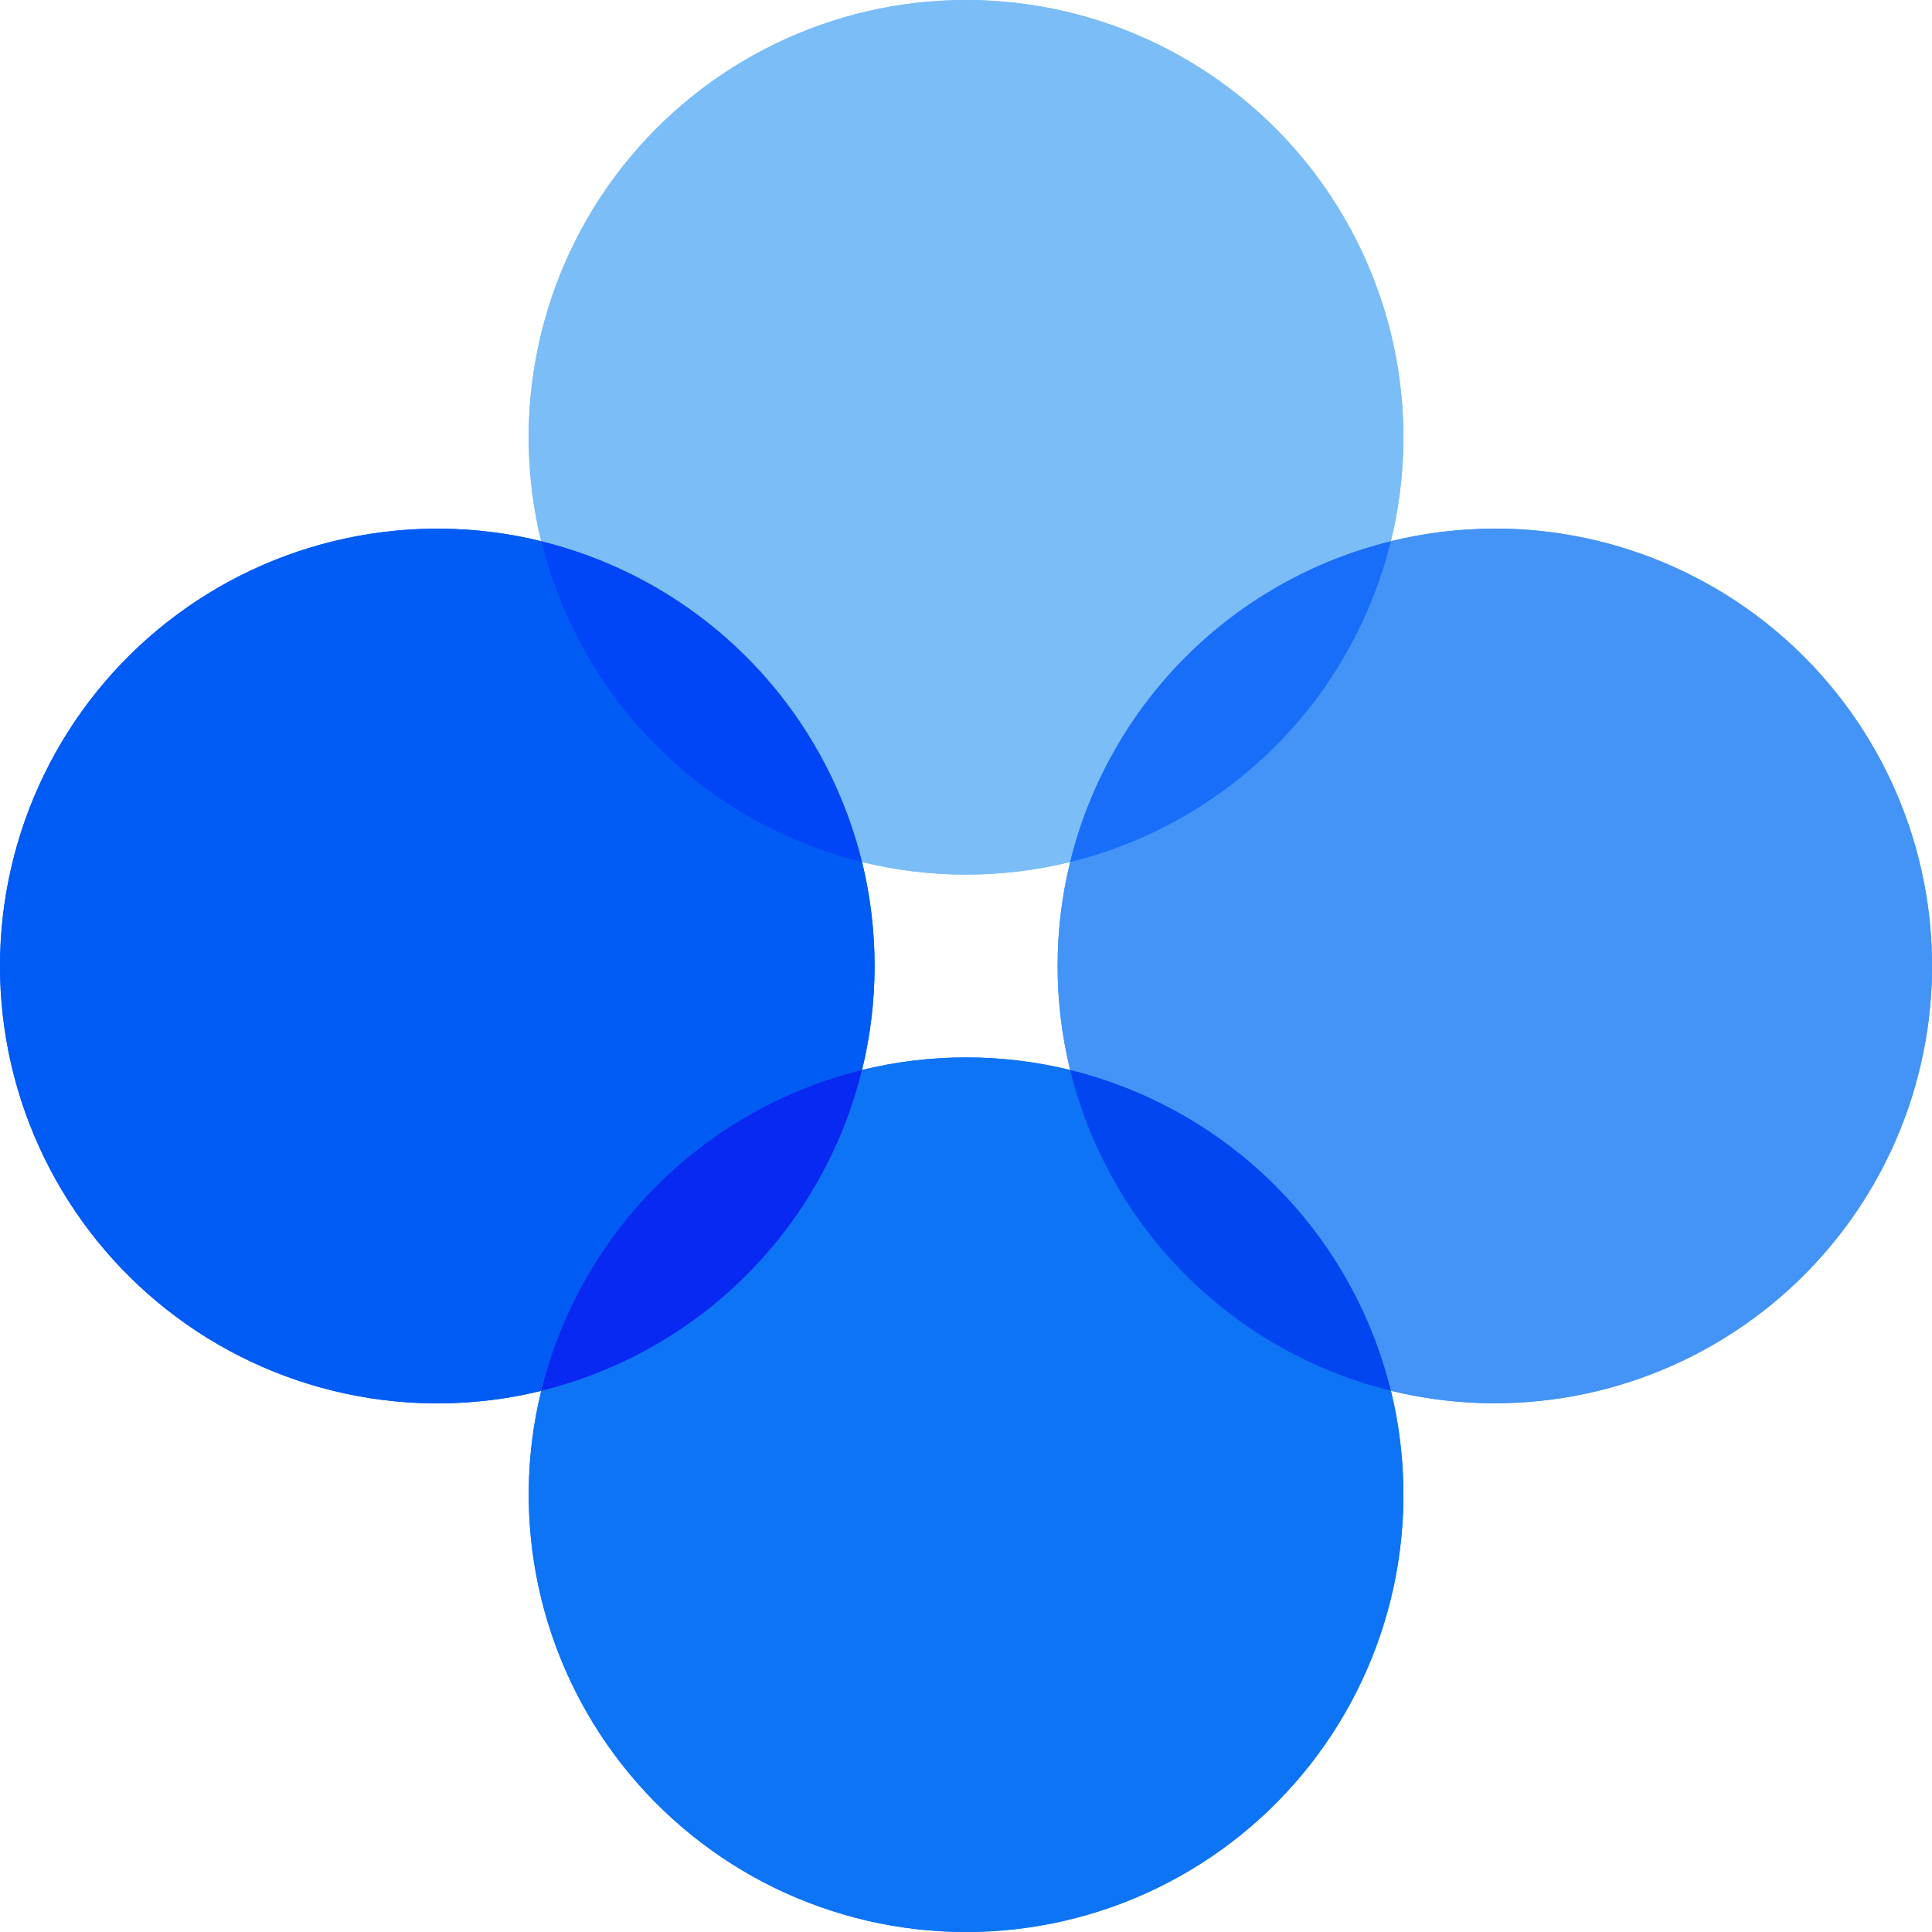 <?xml version="1.0" encoding="UTF-8"?> <svg xmlns="http://www.w3.org/2000/svg" width="64" height="64" viewBox="0 0 64 64" fill="none"><path d="M28.556 28.556C30.819 29.11 33.184 29.11 35.447 28.556C36.08 25.983 37.404 23.632 39.277 21.759C41.151 19.886 43.501 18.561 46.074 17.929C46.596 15.796 46.626 13.573 46.162 11.427C45.698 9.282 44.753 7.269 43.397 5.542C42.041 3.815 40.311 2.419 38.337 1.459C36.363 0.499 34.196 0 32.001 0C29.805 0 27.639 0.499 25.664 1.459C23.69 2.419 21.96 3.815 20.604 5.542C19.249 7.269 18.303 9.282 17.84 11.427C17.376 13.573 17.406 15.796 17.927 17.929C20.5 18.561 22.851 19.885 24.725 21.759C26.599 23.632 27.923 25.983 28.556 28.556Z" fill="#7ABDF7"></path><path d="M35.448 35.444C33.184 34.89 30.82 34.89 28.556 35.444C27.923 38.017 26.599 40.367 24.725 42.24C22.852 44.114 20.502 45.438 17.929 46.071C17.408 48.204 17.378 50.427 17.842 52.573C18.305 54.718 19.251 56.731 20.606 58.458C21.962 60.184 23.692 61.581 25.666 62.541C27.641 63.501 29.807 64 32.003 64C34.198 64 36.365 63.501 38.339 62.541C40.313 61.581 42.044 60.184 43.399 58.458C44.755 56.731 45.7 54.718 46.164 52.573C46.627 50.427 46.597 48.204 46.076 46.071C43.503 45.439 41.152 44.115 39.278 42.241C37.405 40.368 36.08 38.017 35.448 35.444Z" fill="#0D74F5"></path><path d="M49.519 17.512C48.359 17.512 47.202 17.651 46.075 17.927C45.443 20.5 44.119 22.85 42.246 24.723C40.373 26.596 38.022 27.921 35.45 28.552C34.896 30.816 34.896 33.18 35.45 35.444C38.022 36.077 40.373 37.401 42.246 39.275C44.119 41.148 45.443 43.498 46.075 46.071C48.065 46.557 50.135 46.616 52.15 46.243C54.164 45.87 56.076 45.074 57.76 43.908C59.444 42.742 60.862 41.232 61.92 39.478C62.978 37.724 63.651 35.765 63.897 33.731C64.142 31.698 63.953 29.635 63.343 27.68C62.732 25.724 61.714 23.921 60.355 22.387C58.997 20.854 57.328 19.627 55.461 18.786C53.593 17.945 51.568 17.51 49.519 17.509V17.512Z" fill="#4494F7"></path><path d="M28.556 35.444C29.11 33.18 29.11 30.816 28.556 28.552C25.983 27.921 23.633 26.596 21.759 24.723C19.886 22.85 18.561 20.5 17.929 17.927C15.796 17.406 13.573 17.376 11.427 17.84C9.282 18.303 7.269 19.249 5.542 20.604C3.815 21.96 2.419 23.69 1.459 25.664C0.499 27.639 0 29.805 0 32.001C0 34.196 0.499 36.363 1.459 38.337C2.419 40.311 3.815 42.042 5.542 43.397C7.269 44.753 9.282 45.698 11.427 46.162C13.573 46.626 15.796 46.596 17.929 46.074C18.561 43.501 19.885 41.15 21.759 39.276C23.632 37.402 25.983 36.077 28.556 35.444Z" fill="#005CF4"></path><path d="M35.448 28.556C38.021 27.923 40.371 26.598 42.244 24.725C44.118 22.852 45.442 20.502 46.075 17.929C43.502 18.561 41.152 19.886 39.278 21.759C37.405 23.632 36.08 25.983 35.448 28.556Z" fill="#186EF9"></path><path d="M35.448 35.444C36.08 38.017 37.405 40.368 39.278 42.241C41.152 44.114 43.502 45.439 46.075 46.071C45.442 43.498 44.118 41.148 42.244 39.275C40.371 37.402 38.021 36.077 35.448 35.444Z" fill="#0246F2"></path><path d="M28.555 28.556C27.923 25.983 26.598 23.633 24.725 21.76C22.852 19.886 20.501 18.562 17.929 17.929C18.561 20.502 19.886 22.852 21.759 24.725C23.633 26.598 25.983 27.923 28.555 28.556Z" fill="#0046F8"></path><path d="M28.555 35.444C25.983 36.077 23.633 37.402 21.759 39.275C19.886 41.148 18.561 43.498 17.929 46.071C20.501 45.438 22.852 44.114 24.725 42.24C26.598 40.367 27.923 38.017 28.555 35.444Z" fill="#0729F1"></path><path d="M28.556 28.556C30.819 29.11 33.184 29.11 35.447 28.556C36.08 25.983 37.404 23.632 39.277 21.759C41.151 19.886 43.501 18.561 46.074 17.929C46.596 15.796 46.626 13.573 46.162 11.427C45.698 9.282 44.753 7.269 43.397 5.542C42.041 3.815 40.311 2.419 38.337 1.459C36.363 0.499 34.196 0 32.001 0C29.805 0 27.639 0.499 25.664 1.459C23.69 2.419 21.96 3.815 20.604 5.542C19.249 7.269 18.303 9.282 17.84 11.427C17.376 13.573 17.406 15.796 17.927 17.929C20.5 18.561 22.851 19.885 24.725 21.759C26.599 23.632 27.923 25.983 28.556 28.556Z" fill="#7ABDF7"></path><path d="M35.448 35.444C33.184 34.89 30.82 34.89 28.556 35.444C27.923 38.017 26.599 40.367 24.725 42.24C22.852 44.114 20.502 45.438 17.929 46.071C17.408 48.204 17.378 50.427 17.842 52.573C18.305 54.718 19.251 56.731 20.606 58.458C21.962 60.184 23.692 61.581 25.666 62.541C27.641 63.501 29.807 64 32.003 64C34.198 64 36.365 63.501 38.339 62.541C40.313 61.581 42.044 60.184 43.399 58.458C44.755 56.731 45.7 54.718 46.164 52.573C46.627 50.427 46.597 48.204 46.076 46.071C43.503 45.439 41.152 44.115 39.278 42.241C37.405 40.368 36.08 38.017 35.448 35.444Z" fill="#0D74F5"></path><path d="M49.519 17.512C48.359 17.512 47.202 17.651 46.075 17.927C45.443 20.5 44.119 22.85 42.246 24.723C40.373 26.596 38.022 27.921 35.45 28.552C34.896 30.816 34.896 33.18 35.45 35.444C38.022 36.077 40.373 37.401 42.246 39.275C44.119 41.148 45.443 43.498 46.075 46.071C48.065 46.557 50.135 46.616 52.15 46.243C54.164 45.87 56.076 45.074 57.76 43.908C59.444 42.742 60.862 41.232 61.92 39.478C62.978 37.724 63.651 35.765 63.897 33.731C64.142 31.698 63.953 29.635 63.343 27.68C62.732 25.724 61.714 23.921 60.355 22.387C58.997 20.854 57.328 19.627 55.461 18.786C53.593 17.945 51.568 17.51 49.519 17.509V17.512Z" fill="#4494F7"></path><path d="M28.556 35.444C29.11 33.18 29.11 30.816 28.556 28.552C25.983 27.921 23.633 26.596 21.759 24.723C19.886 22.85 18.561 20.5 17.929 17.927C15.796 17.406 13.573 17.376 11.427 17.84C9.282 18.303 7.269 19.249 5.542 20.604C3.815 21.96 2.419 23.69 1.459 25.664C0.499 27.639 0 29.805 0 32.001C0 34.196 0.499 36.363 1.459 38.337C2.419 40.311 3.815 42.042 5.542 43.397C7.269 44.753 9.282 45.698 11.427 46.162C13.573 46.626 15.796 46.596 17.929 46.074C18.561 43.501 19.885 41.15 21.759 39.276C23.632 37.402 25.983 36.077 28.556 35.444Z" fill="#005CF4"></path><path d="M35.448 28.556C38.021 27.923 40.371 26.598 42.244 24.725C44.118 22.852 45.442 20.502 46.075 17.929C43.502 18.561 41.152 19.886 39.278 21.759C37.405 23.632 36.08 25.983 35.448 28.556Z" fill="#186EF9"></path><path d="M35.448 35.444C36.08 38.017 37.405 40.368 39.278 42.241C41.152 44.114 43.502 45.439 46.075 46.071C45.442 43.498 44.118 41.148 42.244 39.275C40.371 37.402 38.021 36.077 35.448 35.444Z" fill="#0246F2"></path><path d="M28.555 28.556C27.923 25.983 26.598 23.633 24.725 21.76C22.852 19.886 20.501 18.562 17.929 17.929C18.561 20.502 19.886 22.852 21.759 24.725C23.633 26.598 25.983 27.923 28.555 28.556Z" fill="#0046F8"></path><path d="M28.555 35.444C25.983 36.077 23.633 37.402 21.759 39.275C19.886 41.148 18.561 43.498 17.929 46.071C20.501 45.438 22.852 44.114 24.725 42.24C26.598 40.367 27.923 38.017 28.555 35.444Z" fill="#0729F1"></path></svg> 